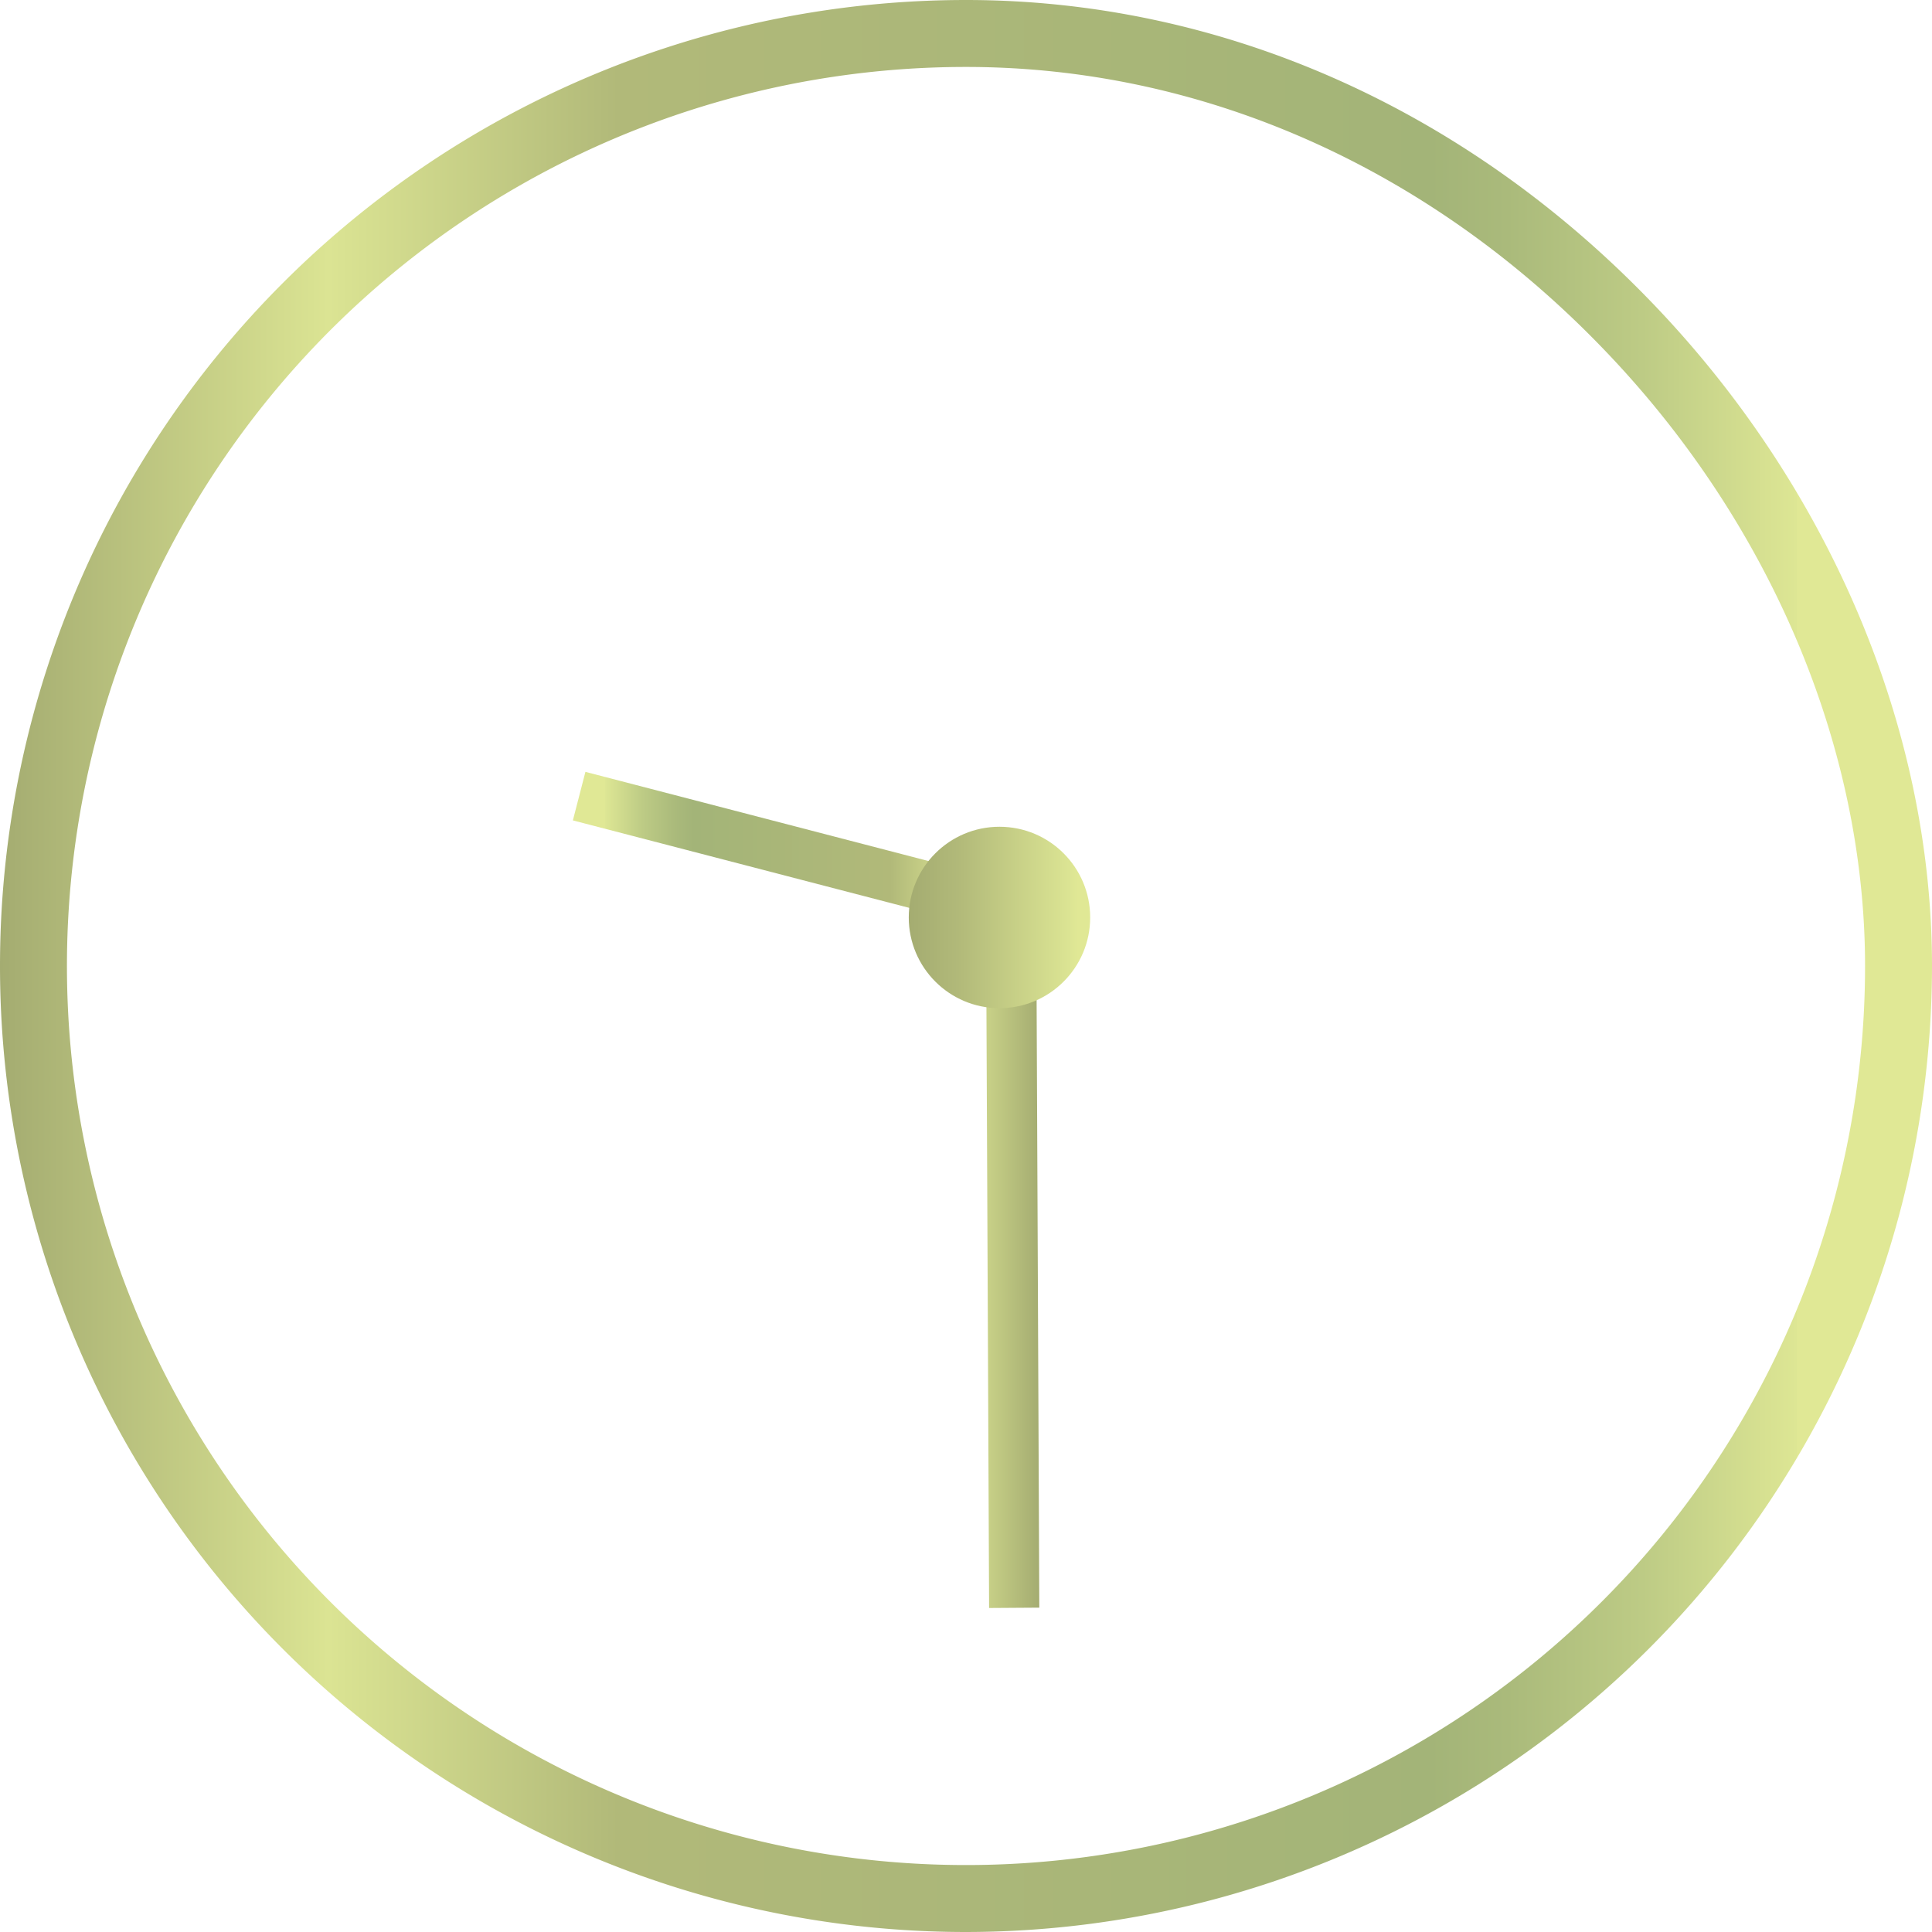 <svg xmlns="http://www.w3.org/2000/svg" xmlns:xlink="http://www.w3.org/1999/xlink" width="115.44" height="115.44" viewBox="0 0 115.44 115.44">
  <defs>
    <style>
      .cls-1 {
        fill: url(#linear-gradient);
      }

      .cls-2 {
        fill: url(#linear-gradient-2);
      }

      .cls-3 {
        fill: url(#linear-gradient-3);
      }
    </style>
    <linearGradient id="linear-gradient" y1="57.72" x2="115.44" y2="57.72" gradientUnits="userSpaceOnUse">
      <stop offset="0" stop-color="#a4ac71"/>
      <stop offset="0.17" stop-color="#dbe493"/>
      <stop offset="0.32" stop-color="#b1b979"/>
      <stop offset="0.74" stop-color="#a3b478"/>
      <stop offset="0.78" stop-color="#aaba7b"/>
      <stop offset="0.85" stop-color="#bdcb85"/>
      <stop offset="0.93" stop-color="#dde694"/>
      <stop offset="0.93" stop-color="#e0e895"/>
    </linearGradient>
    <linearGradient id="linear-gradient-2" x1="86.85" y1="-23.44" x2="114.73" y2="-23.44" gradientTransform="translate(148.95 47.66) rotate(180)" xlink:href="#linear-gradient"/>
    <linearGradient id="linear-gradient-3" x1="54.3" y1="54.82" x2="65.14" y2="54.82" gradientUnits="userSpaceOnUse">
      <stop offset="0" stop-color="#a4ac71"/>
      <stop offset="0.27" stop-color="#b1b979"/>
      <stop offset="0.88" stop-color="#dbe493"/>
      <stop offset="0.93" stop-color="#e0e895"/>
    </linearGradient>
  </defs>
  <g id="Layer_2" data-name="Layer 2">
    <g id="Graphics">
      <g>
        <path class="cls-1" d="M57.72,115.44A57.72,57.72,0,0,1,57.72,0C72.86,0,87.37,6.37,98.56,17.93,109.29,29,115.44,43.52,115.44,57.72A57.78,57.78,0,0,1,57.72,115.44ZM57.72,4a53.72,53.72,0,1,0,53.72,53.72c0-13.17-5.74-26.66-15.76-37C85.25,9.94,71.77,4,57.72,4Z"/>
        <polygon class="cls-2" points="59.1 96.08 58.92 55.44 34.23 49.02 34.98 46.12 61.91 53.12 62.1 96.06 59.1 96.08"/>
        <circle class="cls-3" cx="59.72" cy="54.82" r="5.42"/>
      </g>
    </g>
  </g>
</svg>
